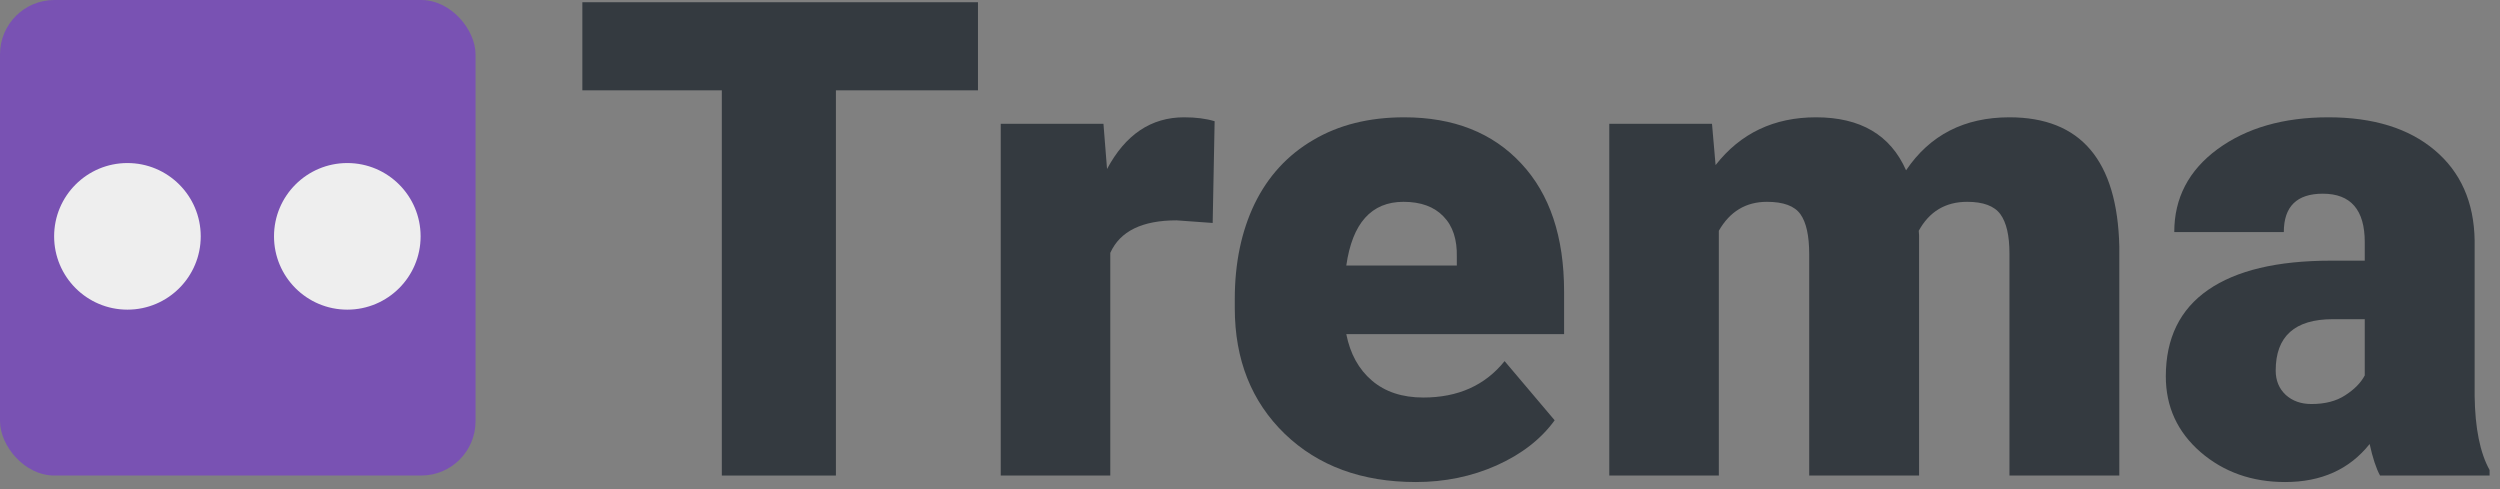 <svg width="184" height="36" viewBox="0 0 184 36" fill="none" xmlns="http://www.w3.org/2000/svg">
<rect x="0" y="0" width="184" height="36" fill="#808080" stroke="none"/>
<path d="M71.979 6.648H61.523V35H53.126V6.648H42.861V0.164H71.979V6.648Z" fill="#343A40"/>
<path d="M89.253 16.41L86.598 16.218C84.061 16.218 82.435 17.016 81.717 18.611V35H73.654V9.112H81.214L81.478 12.438C82.833 9.902 84.724 8.634 87.148 8.634C88.009 8.634 88.759 8.729 89.397 8.921L89.253 16.41Z" fill="#343A40"/>
<path d="M104.207 35.478C100.235 35.478 97.021 34.298 94.565 31.938C92.109 29.561 90.88 26.474 90.88 22.678V22.008C90.88 19.36 91.367 17.024 92.34 14.998C93.329 12.972 94.764 11.409 96.647 10.309C98.529 9.192 100.762 8.634 103.346 8.634C106.982 8.634 109.854 9.766 111.959 12.031C114.064 14.28 115.117 17.422 115.117 21.458V24.592H99.087C99.374 26.044 100.004 27.184 100.977 28.014C101.95 28.843 103.21 29.258 104.757 29.258C107.309 29.258 109.303 28.365 110.739 26.578L114.423 30.933C113.418 32.32 111.991 33.429 110.141 34.258C108.306 35.072 106.328 35.478 104.207 35.478ZM103.298 14.854C100.937 14.854 99.534 16.418 99.087 19.544H107.222V18.922C107.254 17.63 106.927 16.633 106.241 15.931C105.555 15.213 104.574 14.854 103.298 14.854Z" fill="#343A40"/>
<path d="M126.003 9.112L126.267 12.151C128.101 9.806 130.565 8.634 133.66 8.634C136.93 8.634 139.139 9.934 140.287 12.534C142.042 9.934 144.578 8.634 147.896 8.634C153.143 8.634 155.839 11.808 155.982 18.156V35H147.896V18.659C147.896 17.335 147.672 16.37 147.226 15.764C146.779 15.158 145.965 14.854 144.785 14.854C143.19 14.854 142.002 15.564 141.22 16.984L141.244 17.319V35H133.157V18.706C133.157 17.351 132.942 16.37 132.511 15.764C132.081 15.158 131.259 14.854 130.047 14.854C128.5 14.854 127.319 15.564 126.506 16.984V35H118.443V9.112H126.003Z" fill="#343A40"/>
<path d="M175.171 35C174.884 34.474 174.629 33.7 174.405 32.679C172.922 34.545 170.848 35.478 168.185 35.478C165.744 35.478 163.671 34.745 161.964 33.277C160.257 31.794 159.404 29.936 159.404 27.703C159.404 24.895 160.441 22.774 162.514 21.338C164.588 19.903 167.602 19.185 171.558 19.185H174.046V17.821C174.046 15.445 173.018 14.256 170.96 14.256C169.046 14.256 168.089 15.197 168.089 17.08H160.026C160.026 14.575 161.087 12.542 163.208 10.979C165.345 9.415 168.065 8.634 171.367 8.634C174.668 8.634 177.276 9.439 179.19 11.05C181.104 12.661 182.085 14.87 182.133 17.678V29.138C182.165 31.515 182.532 33.333 183.234 34.593V35H175.171ZM170.123 29.736C171.127 29.736 171.957 29.521 172.611 29.09C173.281 28.66 173.759 28.173 174.046 27.631V23.492H171.702C168.894 23.492 167.491 24.752 167.491 27.272C167.491 28.006 167.738 28.604 168.232 29.066C168.727 29.513 169.357 29.736 170.123 29.736Z" fill="#343A40"/>
<rect width="35" height="35" rx="4" fill="#7952B3"/>
<circle r="5.395" transform="matrix(1 0 0 -1 9.379 17.395)" fill="#EEEEEE"/>
<circle r="5.395" transform="matrix(1 0 0 -1 25.562 17.395)" fill="#EEEEEE"/>
</svg>
